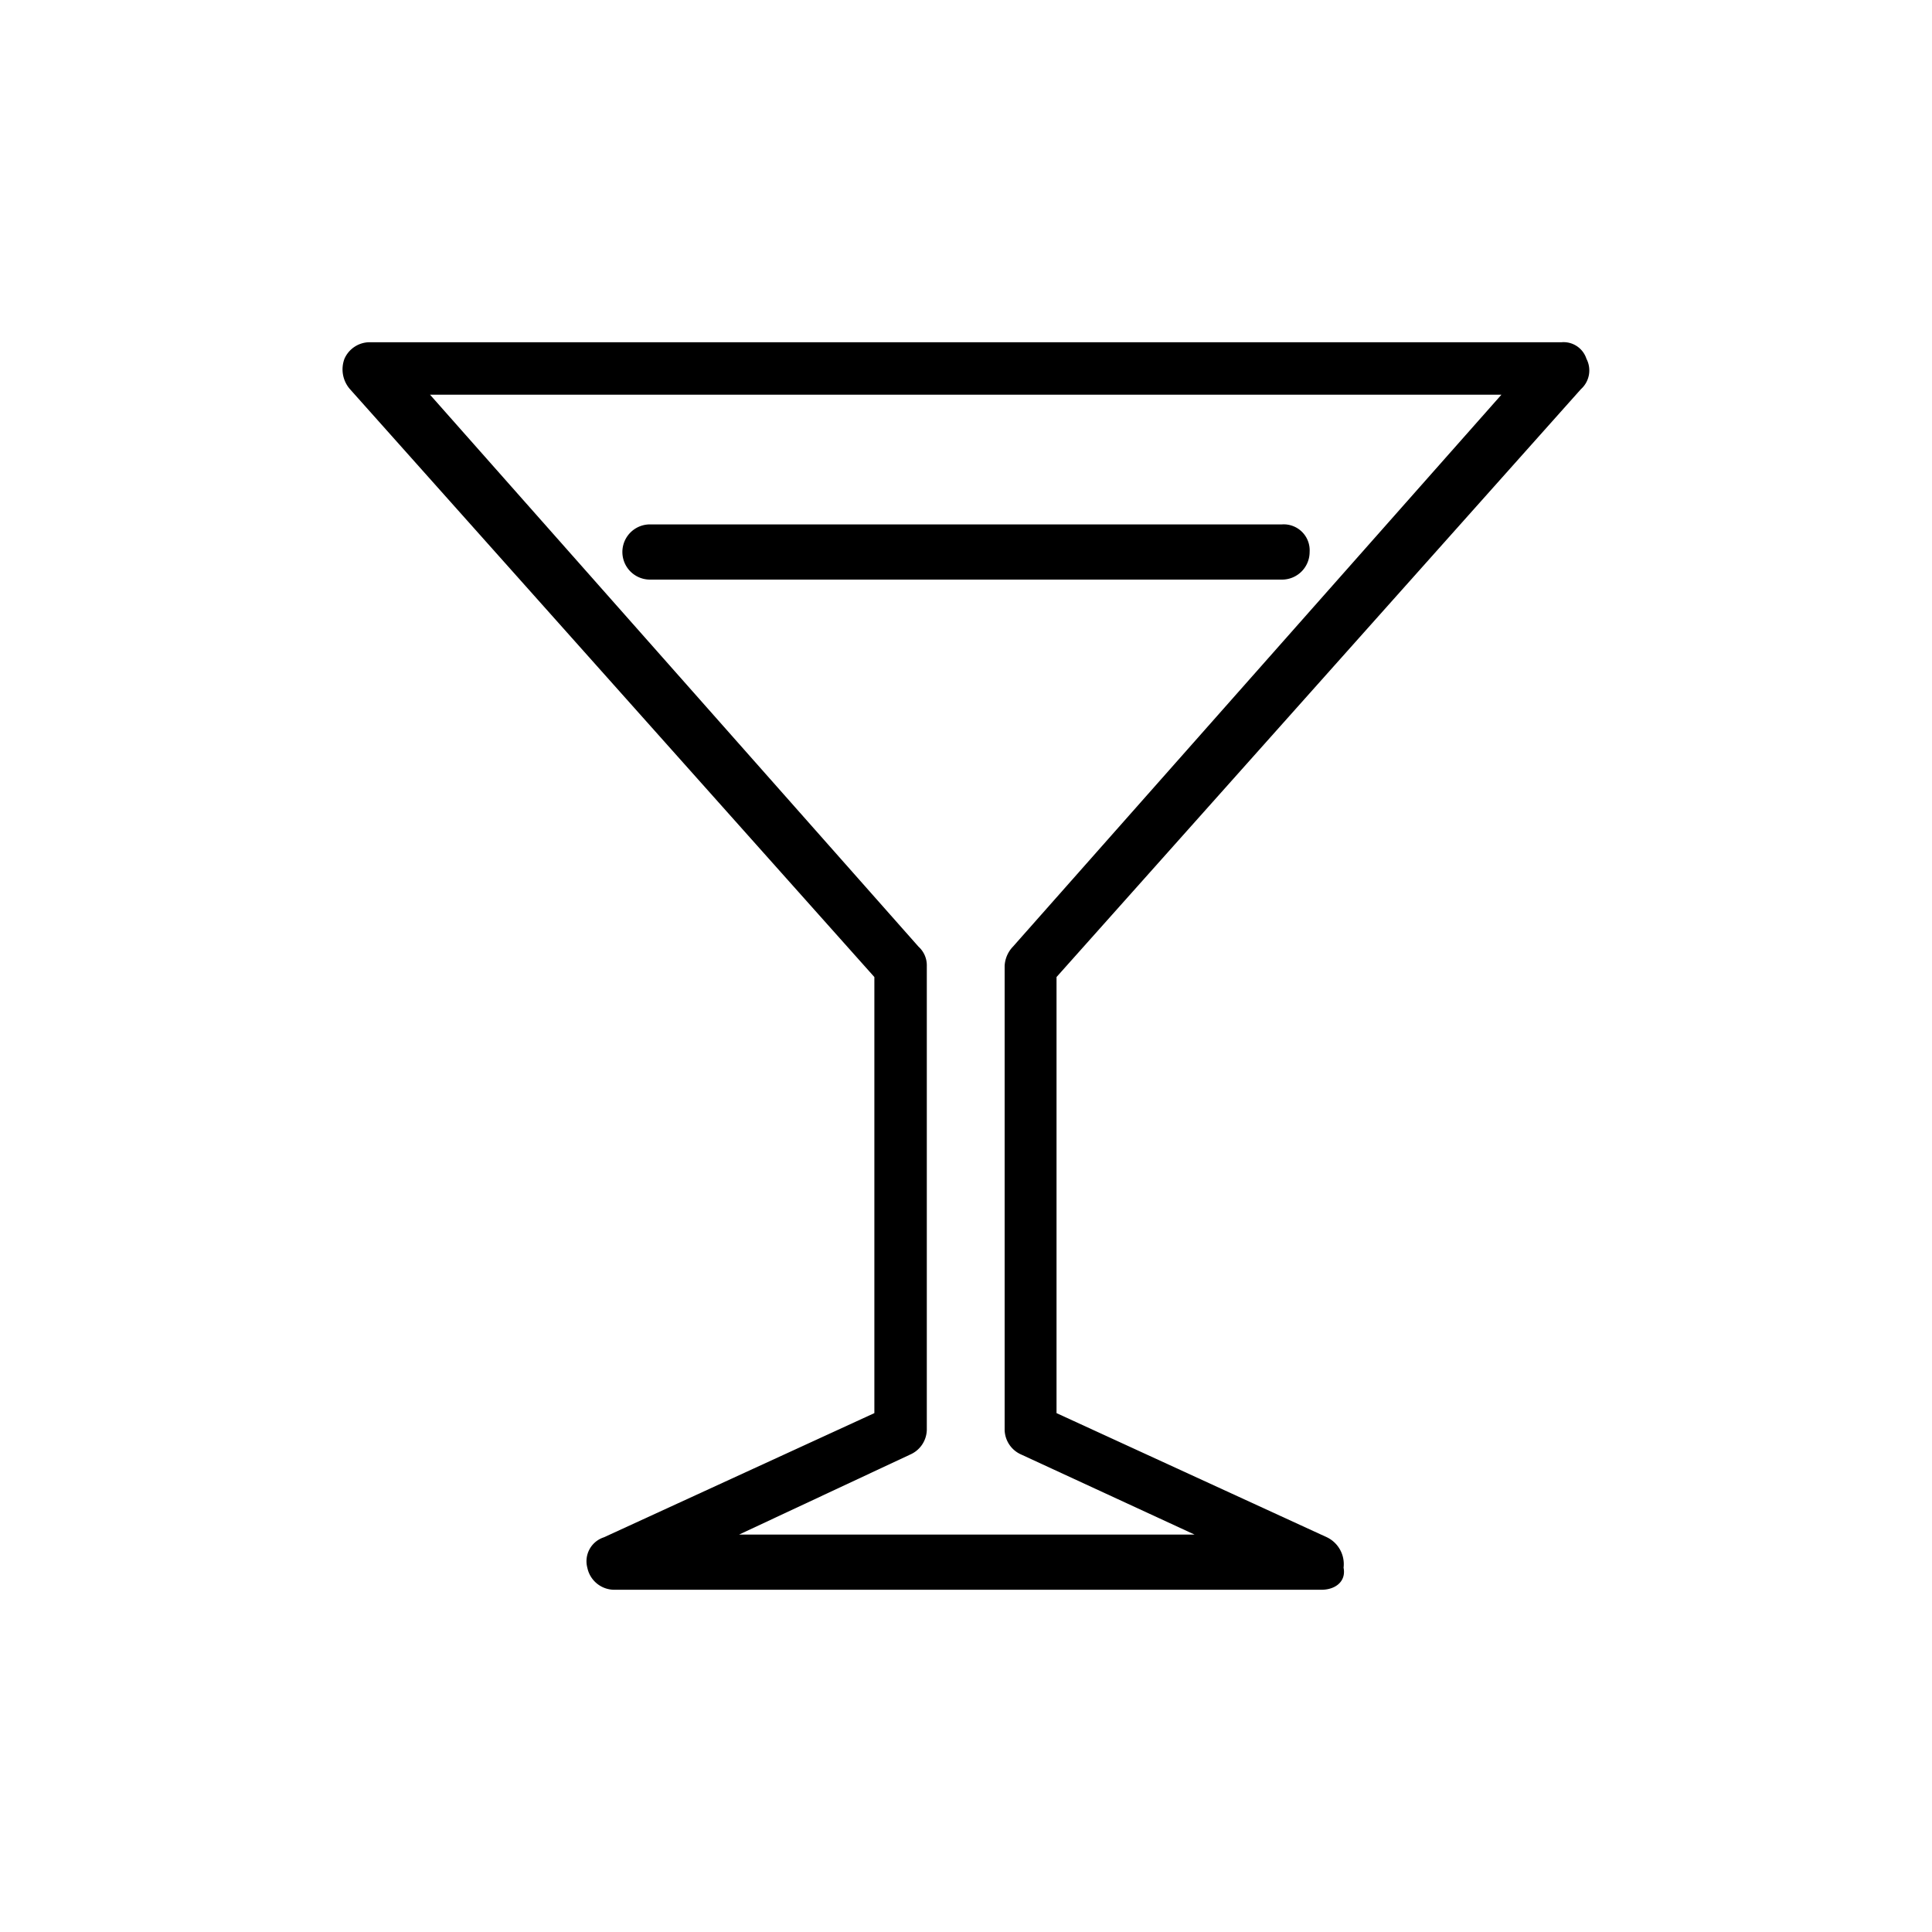 <svg xmlns="http://www.w3.org/2000/svg" viewBox="0 0 70 70"><defs></defs><title>03_Icons_amenities_v1</title><g id="Layer_82" data-name="Layer 82"><path  d="M47.88,57.6H22.28a1,1,0,0,1-1-.8.91.91,0,0,1,.6-1.1l9.8-4.5V35.4l-19-21.3a1.09,1.09,0,0,1-.2-1.1,1,1,0,0,1,.9-.6h43.2a.87.87,0,0,1,.9.6.91.91,0,0,1-.2,1.1l-19,21.3V51.2l9.8,4.5a1.08,1.08,0,0,1,.6,1.1C48.78,57.3,48.38,57.6,47.88,57.6Zm-21.1-2h16.5L37,52.7a1,1,0,0,1-.6-.9V35a1.08,1.08,0,0,1,.3-.7l17.7-20H15.58l17.7,20a.91.91,0,0,1,.3.7V51.8a1,1,0,0,1-.6.9Z"/><path  d="M46.45,21H23.55a1,1,0,0,1,0-2h22.9a.94.94,0,0,1,1,1A1,1,0,0,1,46.45,21Z"/></g></svg>